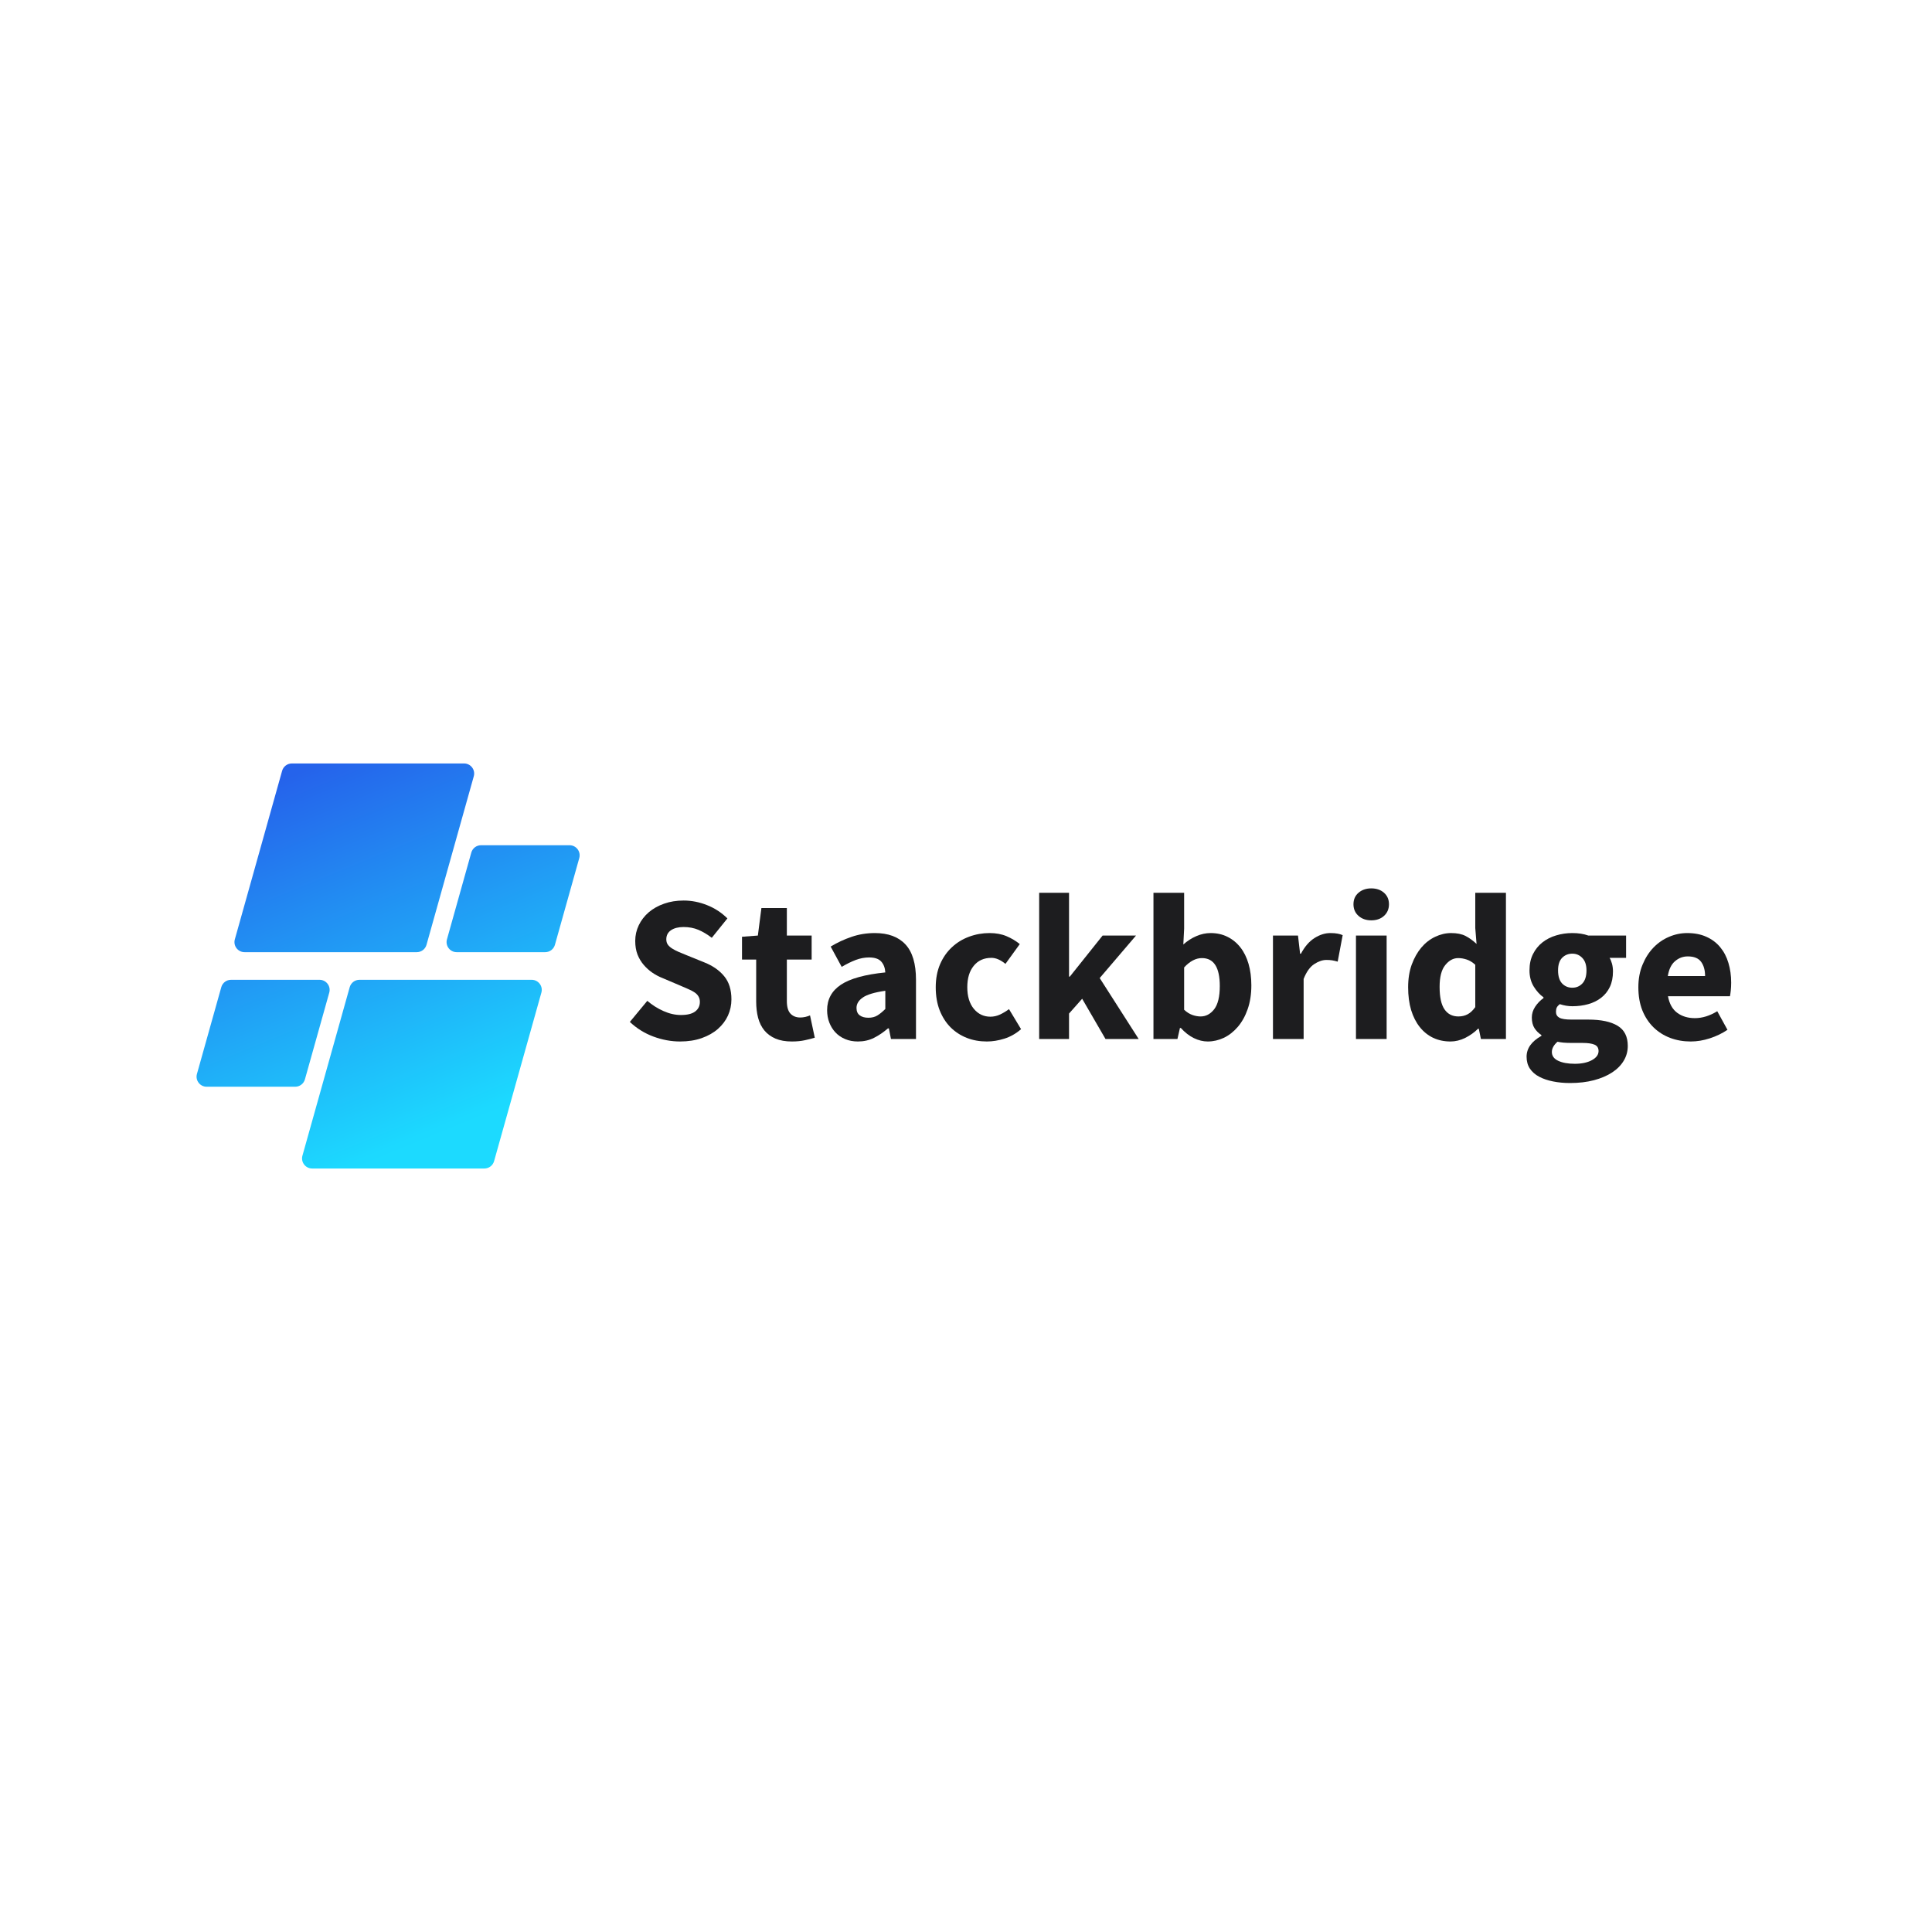 <svg xmlns="http://www.w3.org/2000/svg" xmlns:xlink="http://www.w3.org/1999/xlink" width="500"
  zoomAndPan="magnify" viewBox="0 0 375 375" height="500" preserveAspectRatio="xMidYMid meet"
  version="1.0">
  <defs>
    <g />
    <clipPath id="1aee0edce6">
      <path d="M 38 148.188 L 112.758 148.188 L 112.758 227 L 38 227 Z M 38 148.188 "
        clip-rule="nonzero" />
    </clipPath>
    <clipPath id="7ccd2c3582">
      <path
        d="M 80.898 184.816 L 47.465 184.816 C 46.168 184.816 45.23 183.578 45.582 182.328 L 54.758 149.617 C 54.996 148.773 55.766 148.188 56.645 148.188 L 90.078 148.188 C 91.375 148.188 92.312 149.426 91.961 150.676 L 82.785 183.387 C 82.547 184.23 81.777 184.816 80.898 184.816 Z M 59.184 209.508 L 63.91 192.664 C 64.258 191.414 63.32 190.18 62.023 190.18 L 44.836 190.18 C 43.961 190.18 43.191 190.762 42.953 191.605 L 38.227 208.449 C 37.875 209.699 38.816 210.934 40.113 210.934 L 57.297 210.934 C 58.176 210.934 58.945 210.352 59.184 209.508 Z M 67.879 191.605 L 58.703 224.316 C 58.352 225.566 59.289 226.805 60.586 226.805 L 94.02 226.805 C 94.898 226.805 95.668 226.219 95.902 225.375 L 105.082 192.664 C 105.434 191.414 104.496 190.18 103.199 190.18 L 69.766 190.18 C 68.887 190.18 68.117 190.762 67.879 191.605 Z M 91.48 165.484 L 86.754 182.328 C 86.402 183.578 87.344 184.816 88.641 184.816 L 105.824 184.816 C 106.703 184.816 107.473 184.23 107.711 183.387 L 112.438 166.543 C 112.785 165.297 111.848 164.059 110.551 164.059 L 93.363 164.059 C 92.488 164.059 91.719 164.641 91.48 165.484 Z M 91.48 165.484 "
        clip-rule="nonzero" />
    </clipPath>
    <linearGradient x1="114.296"
      gradientTransform="matrix(0.157, 0, 0, 0.157, 38.153, 148.189)" y1="-47.634"
      x2="358.596" gradientUnits="userSpaceOnUse" y2="547.572" id="81e83fb00a">
      <stop stop-opacity="1" stop-color="rgb(14.499%, 38.799%, 92.2%)" offset="0" />
      <stop stop-opacity="1" stop-color="rgb(14.499%, 38.799%, 92.2%)" offset="0.062" />
      <stop stop-opacity="1" stop-color="rgb(14.491%, 38.89%, 92.215%)" offset="0.094" />
      <stop stop-opacity="1" stop-color="rgb(14.467%, 39.227%, 92.27%)" offset="0.098" />
      <stop stop-opacity="1" stop-color="rgb(14.449%, 39.473%, 92.311%)" offset="0.102" />
      <stop stop-opacity="1" stop-color="rgb(14.43%, 39.719%, 92.352%)" offset="0.105" />
      <stop stop-opacity="1" stop-color="rgb(14.412%, 39.966%, 92.393%)" offset="0.109" />
      <stop stop-opacity="1" stop-color="rgb(14.394%, 40.211%, 92.435%)" offset="0.113" />
      <stop stop-opacity="1" stop-color="rgb(14.375%, 40.457%, 92.476%)" offset="0.117" />
      <stop stop-opacity="1" stop-color="rgb(14.357%, 40.703%, 92.517%)" offset="0.121" />
      <stop stop-opacity="1" stop-color="rgb(14.339%, 40.95%, 92.558%)" offset="0.125" />
      <stop stop-opacity="1" stop-color="rgb(14.319%, 41.196%, 92.599%)" offset="0.129" />
      <stop stop-opacity="1" stop-color="rgb(14.301%, 41.441%, 92.641%)" offset="0.133" />
      <stop stop-opacity="1" stop-color="rgb(14.282%, 41.687%, 92.682%)" offset="0.137" />
      <stop stop-opacity="1" stop-color="rgb(14.264%, 41.934%, 92.723%)" offset="0.141" />
      <stop stop-opacity="1" stop-color="rgb(14.246%, 42.18%, 92.764%)" offset="0.145" />
      <stop stop-opacity="1" stop-color="rgb(14.227%, 42.426%, 92.805%)" offset="0.148" />
      <stop stop-opacity="1" stop-color="rgb(14.209%, 42.671%, 92.847%)" offset="0.152" />
      <stop stop-opacity="1" stop-color="rgb(14.191%, 42.918%, 92.888%)" offset="0.156" />
      <stop stop-opacity="1" stop-color="rgb(14.172%, 43.164%, 92.928%)" offset="0.16" />
      <stop stop-opacity="1" stop-color="rgb(14.154%, 43.411%, 92.969%)" offset="0.164" />
      <stop stop-opacity="1" stop-color="rgb(14.136%, 43.657%, 93.01%)" offset="0.168" />
      <stop stop-opacity="1" stop-color="rgb(14.117%, 43.903%, 93.051%)" offset="0.172" />
      <stop stop-opacity="1" stop-color="rgb(14.098%, 44.148%, 93.092%)" offset="0.176" />
      <stop stop-opacity="1" stop-color="rgb(14.079%, 44.395%, 93.134%)" offset="0.18" />
      <stop stop-opacity="1" stop-color="rgb(14.061%, 44.641%, 93.175%)" offset="0.184" />
      <stop stop-opacity="1" stop-color="rgb(14.043%, 44.887%, 93.216%)" offset="0.188" />
      <stop stop-opacity="1" stop-color="rgb(14.024%, 45.132%, 93.257%)" offset="0.191" />
      <stop stop-opacity="1" stop-color="rgb(14.006%, 45.38%, 93.298%)" offset="0.195" />
      <stop stop-opacity="1" stop-color="rgb(13.988%, 45.625%, 93.34%)" offset="0.199" />
      <stop stop-opacity="1" stop-color="rgb(13.969%, 45.871%, 93.381%)" offset="0.203" />
      <stop stop-opacity="1" stop-color="rgb(13.951%, 46.117%, 93.422%)" offset="0.207" />
      <stop stop-opacity="1" stop-color="rgb(13.933%, 46.364%, 93.463%)" offset="0.211" />
      <stop stop-opacity="1" stop-color="rgb(13.914%, 46.609%, 93.504%)" offset="0.215" />
      <stop stop-opacity="1" stop-color="rgb(13.896%, 46.855%, 93.546%)" offset="0.219" />
      <stop stop-opacity="1" stop-color="rgb(13.876%, 47.101%, 93.585%)" offset="0.223" />
      <stop stop-opacity="1" stop-color="rgb(13.858%, 47.348%, 93.626%)" offset="0.227" />
      <stop stop-opacity="1" stop-color="rgb(13.84%, 47.594%, 93.668%)" offset="0.23" />
      <stop stop-opacity="1" stop-color="rgb(13.821%, 47.841%, 93.709%)" offset="0.234" />
      <stop stop-opacity="1" stop-color="rgb(13.803%, 48.087%, 93.75%)" offset="0.238" />
      <stop stop-opacity="1" stop-color="rgb(13.785%, 48.332%, 93.791%)" offset="0.242" />
      <stop stop-opacity="1" stop-color="rgb(13.766%, 48.578%, 93.832%)" offset="0.246" />
      <stop stop-opacity="1" stop-color="rgb(13.748%, 48.825%, 93.874%)" offset="0.25" />
      <stop stop-opacity="1" stop-color="rgb(13.73%, 49.071%, 93.915%)" offset="0.254" />
      <stop stop-opacity="1" stop-color="rgb(13.712%, 49.316%, 93.956%)" offset="0.258" />
      <stop stop-opacity="1" stop-color="rgb(13.692%, 49.562%, 93.997%)" offset="0.262" />
      <stop stop-opacity="1" stop-color="rgb(13.673%, 49.809%, 94.038%)" offset="0.266" />
      <stop stop-opacity="1" stop-color="rgb(13.655%, 50.055%, 94.08%)" offset="0.27" />
      <stop stop-opacity="1" stop-color="rgb(13.637%, 50.301%, 94.121%)" offset="0.273" />
      <stop stop-opacity="1" stop-color="rgb(13.618%, 50.546%, 94.162%)" offset="0.277" />
      <stop stop-opacity="1" stop-color="rgb(13.6%, 50.793%, 94.203%)" offset="0.281" />
      <stop stop-opacity="1" stop-color="rgb(13.582%, 51.039%, 94.243%)" offset="0.285" />
      <stop stop-opacity="1" stop-color="rgb(13.564%, 51.286%, 94.284%)" offset="0.289" />
      <stop stop-opacity="1" stop-color="rgb(13.545%, 51.532%, 94.325%)" offset="0.293" />
      <stop stop-opacity="1" stop-color="rgb(13.527%, 51.778%, 94.366%)" offset="0.297" />
      <stop stop-opacity="1" stop-color="rgb(13.509%, 52.023%, 94.408%)" offset="0.301" />
      <stop stop-opacity="1" stop-color="rgb(13.49%, 52.271%, 94.449%)" offset="0.305" />
      <stop stop-opacity="1" stop-color="rgb(13.47%, 52.516%, 94.49%)" offset="0.309" />
      <stop stop-opacity="1" stop-color="rgb(13.452%, 52.762%, 94.531%)" offset="0.312" />
      <stop stop-opacity="1" stop-color="rgb(13.434%, 53.008%, 94.572%)" offset="0.316" />
      <stop stop-opacity="1" stop-color="rgb(13.416%, 53.255%, 94.614%)" offset="0.32" />
      <stop stop-opacity="1" stop-color="rgb(13.397%, 53.5%, 94.655%)" offset="0.324" />
      <stop stop-opacity="1" stop-color="rgb(13.379%, 53.746%, 94.696%)" offset="0.328" />
      <stop stop-opacity="1" stop-color="rgb(13.361%, 53.992%, 94.737%)" offset="0.332" />
      <stop stop-opacity="1" stop-color="rgb(13.342%, 54.239%, 94.778%)" offset="0.336" />
      <stop stop-opacity="1" stop-color="rgb(13.324%, 54.485%, 94.82%)" offset="0.34" />
      <stop stop-opacity="1" stop-color="rgb(13.306%, 54.73%, 94.861%)" offset="0.344" />
      <stop stop-opacity="1" stop-color="rgb(13.287%, 54.976%, 94.901%)" offset="0.348" />
      <stop stop-opacity="1" stop-color="rgb(13.269%, 55.223%, 94.942%)" offset="0.352" />
      <stop stop-opacity="1" stop-color="rgb(13.249%, 55.469%, 94.983%)" offset="0.355" />
      <stop stop-opacity="1" stop-color="rgb(13.231%, 55.716%, 95.024%)" offset="0.359" />
      <stop stop-opacity="1" stop-color="rgb(13.213%, 55.962%, 95.065%)" offset="0.363" />
      <stop stop-opacity="1" stop-color="rgb(13.194%, 56.207%, 95.107%)" offset="0.367" />
      <stop stop-opacity="1" stop-color="rgb(13.176%, 56.453%, 95.148%)" offset="0.371" />
      <stop stop-opacity="1" stop-color="rgb(13.158%, 56.7%, 95.189%)" offset="0.375" />
      <stop stop-opacity="1" stop-color="rgb(13.139%, 56.946%, 95.23%)" offset="0.379" />
      <stop stop-opacity="1" stop-color="rgb(13.121%, 57.191%, 95.271%)" offset="0.383" />
      <stop stop-opacity="1" stop-color="rgb(13.103%, 57.437%, 95.312%)" offset="0.387" />
      <stop stop-opacity="1" stop-color="rgb(13.084%, 57.684%, 95.354%)" offset="0.391" />
      <stop stop-opacity="1" stop-color="rgb(13.065%, 57.93%, 95.395%)" offset="0.395" />
      <stop stop-opacity="1" stop-color="rgb(13.046%, 58.176%, 95.436%)" offset="0.398" />
      <stop stop-opacity="1" stop-color="rgb(13.028%, 58.421%, 95.477%)" offset="0.402" />
      <stop stop-opacity="1" stop-color="rgb(13.01%, 58.669%, 95.518%)" offset="0.406" />
      <stop stop-opacity="1" stop-color="rgb(12.991%, 58.914%, 95.558%)" offset="0.41" />
      <stop stop-opacity="1" stop-color="rgb(12.973%, 59.16%, 95.599%)" offset="0.414" />
      <stop stop-opacity="1" stop-color="rgb(12.955%, 59.406%, 95.641%)" offset="0.418" />
      <stop stop-opacity="1" stop-color="rgb(12.936%, 59.653%, 95.682%)" offset="0.422" />
      <stop stop-opacity="1" stop-color="rgb(12.918%, 59.898%, 95.723%)" offset="0.426" />
      <stop stop-opacity="1" stop-color="rgb(12.9%, 60.146%, 95.764%)" offset="0.43" />
      <stop stop-opacity="1" stop-color="rgb(12.881%, 60.391%, 95.805%)" offset="0.434" />
      <stop stop-opacity="1" stop-color="rgb(12.863%, 60.637%, 95.847%)" offset="0.438" />
      <stop stop-opacity="1" stop-color="rgb(12.843%, 60.883%, 95.888%)" offset="0.441" />
      <stop stop-opacity="1" stop-color="rgb(12.825%, 61.13%, 95.929%)" offset="0.445" />
      <stop stop-opacity="1" stop-color="rgb(12.807%, 61.375%, 95.97%)" offset="0.449" />
      <stop stop-opacity="1" stop-color="rgb(12.788%, 61.621%, 96.011%)" offset="0.453" />
      <stop stop-opacity="1" stop-color="rgb(12.77%, 61.867%, 96.053%)" offset="0.457" />
      <stop stop-opacity="1" stop-color="rgb(12.752%, 62.114%, 96.094%)" offset="0.461" />
      <stop stop-opacity="1" stop-color="rgb(12.733%, 62.36%, 96.135%)" offset="0.465" />
      <stop stop-opacity="1" stop-color="rgb(12.715%, 62.605%, 96.176%)" offset="0.469" />
      <stop stop-opacity="1" stop-color="rgb(12.697%, 62.851%, 96.216%)" offset="0.473" />
      <stop stop-opacity="1" stop-color="rgb(12.679%, 63.098%, 96.257%)" offset="0.477" />
      <stop stop-opacity="1" stop-color="rgb(12.66%, 63.344%, 96.298%)" offset="0.48" />
      <stop stop-opacity="1" stop-color="rgb(12.642%, 63.591%, 96.339%)" offset="0.484" />
      <stop stop-opacity="1" stop-color="rgb(12.622%, 63.837%, 96.381%)" offset="0.488" />
      <stop stop-opacity="1" stop-color="rgb(12.604%, 64.082%, 96.422%)" offset="0.492" />
      <stop stop-opacity="1" stop-color="rgb(12.585%, 64.328%, 96.463%)" offset="0.496" />
      <stop stop-opacity="1" stop-color="rgb(12.567%, 64.575%, 96.504%)" offset="0.5" />
      <stop stop-opacity="1" stop-color="rgb(12.549%, 64.821%, 96.545%)" offset="0.504" />
      <stop stop-opacity="1" stop-color="rgb(12.531%, 65.067%, 96.587%)" offset="0.508" />
      <stop stop-opacity="1" stop-color="rgb(12.512%, 65.312%, 96.628%)" offset="0.512" />
      <stop stop-opacity="1" stop-color="rgb(12.494%, 65.559%, 96.669%)" offset="0.516" />
      <stop stop-opacity="1" stop-color="rgb(12.476%, 65.805%, 96.71%)" offset="0.52" />
      <stop stop-opacity="1" stop-color="rgb(12.457%, 66.051%, 96.751%)" offset="0.523" />
      <stop stop-opacity="1" stop-color="rgb(12.439%, 66.296%, 96.793%)" offset="0.527" />
      <stop stop-opacity="1" stop-color="rgb(12.421%, 66.544%, 96.834%)" offset="0.531" />
      <stop stop-opacity="1" stop-color="rgb(12.401%, 66.789%, 96.873%)" offset="0.535" />
      <stop stop-opacity="1" stop-color="rgb(12.383%, 67.035%, 96.915%)" offset="0.539" />
      <stop stop-opacity="1" stop-color="rgb(12.364%, 67.281%, 96.956%)" offset="0.543" />
      <stop stop-opacity="1" stop-color="rgb(12.346%, 67.528%, 96.997%)" offset="0.547" />
      <stop stop-opacity="1" stop-color="rgb(12.328%, 67.773%, 97.038%)" offset="0.551" />
      <stop stop-opacity="1" stop-color="rgb(12.309%, 68.021%, 97.079%)" offset="0.555" />
      <stop stop-opacity="1" stop-color="rgb(12.291%, 68.266%, 97.121%)" offset="0.559" />
      <stop stop-opacity="1" stop-color="rgb(12.273%, 68.512%, 97.162%)" offset="0.562" />
      <stop stop-opacity="1" stop-color="rgb(12.254%, 68.758%, 97.203%)" offset="0.566" />
      <stop stop-opacity="1" stop-color="rgb(12.236%, 69.005%, 97.244%)" offset="0.57" />
      <stop stop-opacity="1" stop-color="rgb(12.216%, 69.25%, 97.285%)" offset="0.574" />
      <stop stop-opacity="1" stop-color="rgb(12.198%, 69.496%, 97.327%)" offset="0.578" />
      <stop stop-opacity="1" stop-color="rgb(12.18%, 69.742%, 97.368%)" offset="0.582" />
      <stop stop-opacity="1" stop-color="rgb(12.161%, 69.989%, 97.409%)" offset="0.586" />
      <stop stop-opacity="1" stop-color="rgb(12.143%, 70.235%, 97.45%)" offset="0.59" />
      <stop stop-opacity="1" stop-color="rgb(12.125%, 70.48%, 97.491%)" offset="0.594" />
      <stop stop-opacity="1" stop-color="rgb(12.106%, 70.726%, 97.531%)" offset="0.598" />
      <stop stop-opacity="1" stop-color="rgb(12.088%, 70.973%, 97.572%)" offset="0.602" />
      <stop stop-opacity="1" stop-color="rgb(12.07%, 71.219%, 97.614%)" offset="0.605" />
      <stop stop-opacity="1" stop-color="rgb(12.051%, 71.465%, 97.655%)" offset="0.609" />
      <stop stop-opacity="1" stop-color="rgb(12.033%, 71.71%, 97.696%)" offset="0.613" />
      <stop stop-opacity="1" stop-color="rgb(12.015%, 71.957%, 97.737%)" offset="0.617" />
      <stop stop-opacity="1" stop-color="rgb(11.995%, 72.203%, 97.778%)" offset="0.621" />
      <stop stop-opacity="1" stop-color="rgb(11.977%, 72.45%, 97.82%)" offset="0.625" />
      <stop stop-opacity="1" stop-color="rgb(11.958%, 72.696%, 97.861%)" offset="0.629" />
      <stop stop-opacity="1" stop-color="rgb(11.94%, 72.942%, 97.902%)" offset="0.633" />
      <stop stop-opacity="1" stop-color="rgb(11.922%, 73.187%, 97.943%)" offset="0.637" />
      <stop stop-opacity="1" stop-color="rgb(11.903%, 73.434%, 97.984%)" offset="0.641" />
      <stop stop-opacity="1" stop-color="rgb(11.885%, 73.68%, 98.026%)" offset="0.645" />
      <stop stop-opacity="1" stop-color="rgb(11.867%, 73.926%, 98.067%)" offset="0.648" />
      <stop stop-opacity="1" stop-color="rgb(11.848%, 74.171%, 98.108%)" offset="0.652" />
      <stop stop-opacity="1" stop-color="rgb(11.83%, 74.419%, 98.149%)" offset="0.656" />
      <stop stop-opacity="1" stop-color="rgb(11.812%, 74.664%, 98.189%)" offset="0.66" />
      <stop stop-opacity="1" stop-color="rgb(11.794%, 74.91%, 98.23%)" offset="0.664" />
      <stop stop-opacity="1" stop-color="rgb(11.774%, 75.156%, 98.271%)" offset="0.668" />
      <stop stop-opacity="1" stop-color="rgb(11.755%, 75.403%, 98.312%)" offset="0.672" />
      <stop stop-opacity="1" stop-color="rgb(11.737%, 75.648%, 98.354%)" offset="0.676" />
      <stop stop-opacity="1" stop-color="rgb(11.719%, 75.896%, 98.395%)" offset="0.68" />
      <stop stop-opacity="1" stop-color="rgb(11.7%, 76.141%, 98.436%)" offset="0.684" />
      <stop stop-opacity="1" stop-color="rgb(11.682%, 76.387%, 98.477%)" offset="0.688" />
      <stop stop-opacity="1" stop-color="rgb(11.664%, 76.633%, 98.518%)" offset="0.691" />
      <stop stop-opacity="1" stop-color="rgb(11.646%, 76.88%, 98.56%)" offset="0.695" />
      <stop stop-opacity="1" stop-color="rgb(11.627%, 77.126%, 98.601%)" offset="0.699" />
      <stop stop-opacity="1" stop-color="rgb(11.609%, 77.371%, 98.642%)" offset="0.703" />
      <stop stop-opacity="1" stop-color="rgb(11.589%, 77.617%, 98.683%)" offset="0.707" />
      <stop stop-opacity="1" stop-color="rgb(11.571%, 77.864%, 98.724%)" offset="0.711" />
      <stop stop-opacity="1" stop-color="rgb(11.552%, 78.11%, 98.766%)" offset="0.715" />
      <stop stop-opacity="1" stop-color="rgb(11.534%, 78.355%, 98.807%)" offset="0.719" />
      <stop stop-opacity="1" stop-color="rgb(11.516%, 78.601%, 98.846%)" offset="0.723" />
      <stop stop-opacity="1" stop-color="rgb(11.497%, 78.848%, 98.888%)" offset="0.727" />
      <stop stop-opacity="1" stop-color="rgb(11.479%, 79.094%, 98.929%)" offset="0.73" />
      <stop stop-opacity="1" stop-color="rgb(11.461%, 79.34%, 98.97%)" offset="0.734" />
      <stop stop-opacity="1" stop-color="rgb(11.443%, 79.585%, 99.011%)" offset="0.738" />
      <stop stop-opacity="1" stop-color="rgb(11.424%, 79.832%, 99.052%)" offset="0.742" />
      <stop stop-opacity="1" stop-color="rgb(11.406%, 80.078%, 99.094%)" offset="0.746" />
      <stop stop-opacity="1" stop-color="rgb(11.388%, 80.325%, 99.135%)" offset="0.75" />
      <stop stop-opacity="1" stop-color="rgb(11.368%, 80.571%, 99.176%)" offset="0.754" />
      <stop stop-opacity="1" stop-color="rgb(11.349%, 80.817%, 99.217%)" offset="0.758" />
      <stop stop-opacity="1" stop-color="rgb(11.331%, 81.062%, 99.258%)" offset="0.762" />
      <stop stop-opacity="1" stop-color="rgb(11.313%, 81.31%, 99.3%)" offset="0.766" />
      <stop stop-opacity="1" stop-color="rgb(11.295%, 81.555%, 99.341%)" offset="0.77" />
      <stop stop-opacity="1" stop-color="rgb(11.276%, 81.801%, 99.382%)" offset="0.773" />
      <stop stop-opacity="1" stop-color="rgb(11.258%, 82.047%, 99.423%)" offset="0.777" />
      <stop stop-opacity="1" stop-color="rgb(11.24%, 82.294%, 99.464%)" offset="0.781" />
      <stop stop-opacity="1" stop-color="rgb(11.221%, 82.539%, 99.504%)" offset="0.785" />
      <stop stop-opacity="1" stop-color="rgb(11.203%, 82.785%, 99.545%)" offset="0.789" />
      <stop stop-opacity="1" stop-color="rgb(11.185%, 83.031%, 99.586%)" offset="0.793" />
      <stop stop-opacity="1" stop-color="rgb(11.166%, 83.278%, 99.628%)" offset="0.797" />
      <stop stop-opacity="1" stop-color="rgb(11.147%, 83.524%, 99.669%)" offset="0.801" />
      <stop stop-opacity="1" stop-color="rgb(11.128%, 83.769%, 99.71%)" offset="0.805" />
      <stop stop-opacity="1" stop-color="rgb(11.11%, 84.015%, 99.751%)" offset="0.809" />
      <stop stop-opacity="1" stop-color="rgb(11.092%, 84.262%, 99.792%)" offset="0.812" />
      <stop stop-opacity="1" stop-color="rgb(11.073%, 84.508%, 99.834%)" offset="0.816" />
      <stop stop-opacity="1" stop-color="rgb(11.055%, 84.755%, 99.875%)" offset="0.82" />
      <stop stop-opacity="1" stop-color="rgb(11.037%, 85.001%, 99.916%)" offset="0.824" />
      <stop stop-opacity="1" stop-color="rgb(11.018%, 85.246%, 99.957%)" offset="0.828" />
      <stop stop-opacity="1" stop-color="rgb(11.008%, 85.373%, 99.979%)" offset="0.844" />
      <stop stop-opacity="1" stop-color="rgb(10.999%, 85.5%, 100%)" offset="0.875" />
      <stop stop-opacity="1" stop-color="rgb(10.999%, 85.5%, 100%)" offset="1" />
    </linearGradient>
  </defs>
  <g clip-path="url(#1aee0edce6)">
    <g clip-path="url(#7ccd2c3582)">
      <path fill="url(#81e83fb00a)"
        d="M 37.875 148.188 L 37.875 226.805 L 112.758 226.805 L 112.758 148.188 Z M 37.875 148.188 "
        fill-rule="nonzero" />
    </g>
  </g>
  <g fill="#1d1d1f" fill-opacity="1">
    <g transform="translate(120.829, 201.668)">
      <g>
        <path
          d="M 11.172 0.484 C 9.441 0.484 7.719 0.164 6 -0.469 C 4.289 -1.102 2.766 -2.051 1.422 -3.312 L 4.812 -7.406 C 5.758 -6.594 6.805 -5.93 7.953 -5.422 C 9.098 -4.91 10.223 -4.656 11.328 -4.656 C 12.578 -4.656 13.504 -4.883 14.109 -5.344 C 14.711 -5.801 15.016 -6.422 15.016 -7.203 C 15.016 -7.609 14.926 -7.957 14.75 -8.25 C 14.582 -8.551 14.328 -8.816 13.984 -9.047 C 13.648 -9.273 13.242 -9.488 12.766 -9.688 C 12.297 -9.895 11.781 -10.117 11.219 -10.359 L 7.766 -11.828 C 7.098 -12.086 6.445 -12.43 5.812 -12.859 C 5.176 -13.297 4.609 -13.805 4.109 -14.391 C 3.609 -14.973 3.207 -15.645 2.906 -16.406 C 2.613 -17.176 2.469 -18.051 2.469 -19.031 C 2.469 -20.102 2.695 -21.117 3.156 -22.078 C 3.613 -23.035 4.258 -23.875 5.094 -24.594 C 5.938 -25.312 6.93 -25.867 8.078 -26.266 C 9.223 -26.672 10.484 -26.875 11.859 -26.875 C 13.398 -26.875 14.914 -26.578 16.406 -25.984 C 17.906 -25.391 19.223 -24.531 20.359 -23.406 L 17.328 -19.641 C 16.461 -20.305 15.598 -20.82 14.734 -21.188 C 13.867 -21.551 12.91 -21.734 11.859 -21.734 C 10.836 -21.734 10.02 -21.523 9.406 -21.109 C 8.801 -20.691 8.5 -20.102 8.5 -19.344 C 8.5 -18.945 8.598 -18.602 8.797 -18.312 C 9.004 -18.031 9.289 -17.773 9.656 -17.547 C 10.02 -17.316 10.441 -17.098 10.922 -16.891 C 11.41 -16.691 11.941 -16.473 12.516 -16.234 L 15.906 -14.859 C 17.531 -14.211 18.805 -13.32 19.734 -12.188 C 20.672 -11.051 21.141 -9.551 21.141 -7.688 C 21.141 -6.582 20.914 -5.535 20.469 -4.547 C 20.02 -3.566 19.367 -2.703 18.516 -1.953 C 17.672 -1.211 16.625 -0.617 15.375 -0.172 C 14.133 0.266 12.734 0.484 11.172 0.484 Z M 11.172 0.484 " />
      </g>
    </g>
  </g>
  <g fill="#1d1d1f" fill-opacity="1">
    <g transform="translate(143.336, 201.668)">
      <g>
        <path
          d="M 10.359 0.484 C 9.117 0.484 8.062 0.297 7.188 -0.078 C 6.312 -0.453 5.594 -0.977 5.031 -1.656 C 4.477 -2.332 4.07 -3.148 3.812 -4.109 C 3.562 -5.066 3.438 -6.125 3.438 -7.281 L 3.438 -15.422 L 0.688 -15.422 L 0.688 -19.844 L 3.766 -20.078 L 4.453 -25.422 L 9.391 -25.422 L 9.391 -20.078 L 14.203 -20.078 L 14.203 -15.422 L 9.391 -15.422 L 9.391 -7.375 C 9.391 -6.238 9.625 -5.422 10.094 -4.922 C 10.57 -4.422 11.203 -4.172 11.984 -4.172 C 12.305 -4.172 12.633 -4.207 12.969 -4.281 C 13.312 -4.363 13.617 -4.461 13.891 -4.578 L 14.812 -0.25 C 14.27 -0.082 13.633 0.078 12.906 0.234 C 12.188 0.398 11.336 0.484 10.359 0.484 Z M 10.359 0.484 " />
      </g>
    </g>
  </g>
  <g fill="#1d1d1f" fill-opacity="1">
    <g transform="translate(158.84, 201.668)">
      <g>
        <path
          d="M 7.688 0.484 C 6.77 0.484 5.941 0.328 5.203 0.016 C 4.461 -0.297 3.832 -0.727 3.312 -1.281 C 2.801 -1.832 2.406 -2.473 2.125 -3.203 C 1.844 -3.93 1.703 -4.727 1.703 -5.594 C 1.703 -7.695 2.594 -9.344 4.375 -10.531 C 6.156 -11.719 9.031 -12.516 13 -12.922 C 12.945 -13.805 12.68 -14.508 12.203 -15.031 C 11.734 -15.562 10.945 -15.828 9.844 -15.828 C 8.977 -15.828 8.117 -15.664 7.266 -15.344 C 6.41 -15.02 5.5 -14.57 4.531 -14 L 2.391 -17.938 C 3.68 -18.719 5.035 -19.348 6.453 -19.828 C 7.867 -20.316 9.375 -20.562 10.969 -20.562 C 13.562 -20.562 15.539 -19.828 16.906 -18.359 C 18.27 -16.891 18.953 -14.602 18.953 -11.5 L 18.953 0 L 14.094 0 L 13.688 -2.062 L 13.516 -2.062 C 12.648 -1.312 11.742 -0.695 10.797 -0.219 C 9.859 0.25 8.82 0.484 7.688 0.484 Z M 9.719 -4.125 C 10.395 -4.125 10.973 -4.27 11.453 -4.562 C 11.941 -4.863 12.457 -5.285 13 -5.828 L 13 -9.359 C 10.895 -9.055 9.438 -8.617 8.625 -8.047 C 7.812 -7.484 7.406 -6.812 7.406 -6.031 C 7.406 -5.383 7.613 -4.906 8.031 -4.594 C 8.445 -4.281 9.008 -4.125 9.719 -4.125 Z M 9.719 -4.125 " />
      </g>
    </g>
  </g>
  <g fill="#1d1d1f" fill-opacity="1">
    <g transform="translate(180.173, 201.668)">
      <g>
        <path
          d="M 11.375 0.484 C 9.969 0.484 8.664 0.25 7.469 -0.219 C 6.27 -0.695 5.223 -1.379 4.328 -2.266 C 3.441 -3.16 2.738 -4.258 2.219 -5.562 C 1.707 -6.875 1.453 -8.367 1.453 -10.047 C 1.453 -11.711 1.734 -13.203 2.297 -14.516 C 2.867 -15.828 3.633 -16.926 4.594 -17.812 C 5.551 -18.707 6.664 -19.391 7.938 -19.859 C 9.207 -20.328 10.531 -20.562 11.906 -20.562 C 13.145 -20.562 14.242 -20.359 15.203 -19.953 C 16.16 -19.547 17.016 -19.035 17.766 -18.422 L 14.984 -14.578 C 14.035 -15.359 13.129 -15.75 12.266 -15.75 C 10.805 -15.75 9.66 -15.234 8.828 -14.203 C 7.992 -13.18 7.578 -11.797 7.578 -10.047 C 7.578 -8.285 8 -6.891 8.844 -5.859 C 9.695 -4.836 10.77 -4.328 12.062 -4.328 C 12.707 -4.328 13.332 -4.469 13.938 -4.75 C 14.551 -5.039 15.129 -5.391 15.672 -5.797 L 18.016 -1.906 C 17.016 -1.039 15.93 -0.426 14.766 -0.062 C 13.609 0.301 12.477 0.484 11.375 0.484 Z M 11.375 0.484 " />
      </g>
    </g>
  </g>
  <g fill="#1d1d1f" fill-opacity="1">
    <g transform="translate(199.077, 201.668)">
      <g>
        <path
          d="M 2.625 0 L 2.625 -28.375 L 8.422 -28.375 L 8.422 -12.109 L 8.578 -12.109 L 14.938 -20.078 L 21.422 -20.078 L 14.375 -11.828 L 21.938 0 L 15.5 0 L 10.969 -7.812 L 8.422 -4.938 L 8.422 0 Z M 2.625 0 " />
      </g>
    </g>
  </g>
  <g fill="#1d1d1f" fill-opacity="1">
    <g transform="translate(221.261, 201.668)">
      <g>
        <path
          d="M 13.156 0.484 C 12.27 0.484 11.375 0.266 10.469 -0.172 C 9.562 -0.617 8.719 -1.273 7.938 -2.141 L 7.766 -2.141 L 7.281 0 L 2.625 0 L 2.625 -28.375 L 8.578 -28.375 L 8.578 -21.422 L 8.422 -18.344 C 9.203 -19.039 10.047 -19.582 10.953 -19.969 C 11.859 -20.363 12.781 -20.562 13.719 -20.562 C 14.938 -20.562 16.031 -20.316 17 -19.828 C 17.969 -19.348 18.797 -18.672 19.484 -17.797 C 20.18 -16.922 20.711 -15.852 21.078 -14.594 C 21.441 -13.344 21.625 -11.945 21.625 -10.406 C 21.625 -8.676 21.383 -7.133 20.906 -5.781 C 20.438 -4.438 19.801 -3.297 19 -2.359 C 18.207 -1.43 17.305 -0.723 16.297 -0.234 C 15.285 0.242 14.238 0.484 13.156 0.484 Z M 11.781 -4.375 C 12.801 -4.375 13.676 -4.836 14.406 -5.766 C 15.133 -6.703 15.5 -8.207 15.5 -10.281 C 15.5 -13.895 14.344 -15.703 12.031 -15.703 C 10.844 -15.703 9.691 -15.098 8.578 -13.891 L 8.578 -5.672 C 9.117 -5.18 9.66 -4.844 10.203 -4.656 C 10.742 -4.469 11.27 -4.375 11.781 -4.375 Z M 11.781 -4.375 " />
      </g>
    </g>
  </g>
  <g fill="#1d1d1f" fill-opacity="1">
    <g transform="translate(244.456, 201.668)">
      <g>
        <path
          d="M 2.625 0 L 2.625 -20.078 L 7.484 -20.078 L 7.891 -16.562 L 8.062 -16.562 C 8.789 -17.938 9.664 -18.945 10.688 -19.594 C 11.707 -20.238 12.734 -20.562 13.766 -20.562 C 14.328 -20.562 14.789 -20.523 15.156 -20.453 C 15.52 -20.391 15.852 -20.289 16.156 -20.156 L 15.188 -15.016 C 14.801 -15.129 14.445 -15.211 14.125 -15.266 C 13.801 -15.316 13.426 -15.344 13 -15.344 C 12.238 -15.344 11.445 -15.07 10.625 -14.531 C 9.801 -13.988 9.117 -13.031 8.578 -11.656 L 8.578 0 Z M 2.625 0 " />
      </g>
    </g>
  </g>
  <g fill="#1d1d1f" fill-opacity="1">
    <g transform="translate(260.567, 201.668)">
      <g>
        <path
          d="M 2.625 0 L 2.625 -20.078 L 8.578 -20.078 L 8.578 0 Z M 5.594 -23.031 C 4.594 -23.031 3.766 -23.32 3.109 -23.906 C 2.461 -24.488 2.141 -25.238 2.141 -26.156 C 2.141 -27.07 2.461 -27.812 3.109 -28.375 C 3.766 -28.945 4.594 -29.234 5.594 -29.234 C 6.613 -29.234 7.441 -28.945 8.078 -28.375 C 8.711 -27.812 9.031 -27.07 9.031 -26.156 C 9.031 -25.238 8.711 -24.488 8.078 -23.906 C 7.441 -23.32 6.613 -23.031 5.594 -23.031 Z M 5.594 -23.031 " />
      </g>
    </g>
  </g>
  <g fill="#1d1d1f" fill-opacity="1">
    <g transform="translate(271.74, 201.668)">
      <g>
        <path
          d="M 9.797 0.484 C 8.555 0.484 7.43 0.242 6.422 -0.234 C 5.41 -0.723 4.547 -1.422 3.828 -2.328 C 3.109 -3.234 2.551 -4.332 2.156 -5.625 C 1.77 -6.926 1.578 -8.398 1.578 -10.047 C 1.578 -11.691 1.812 -13.16 2.281 -14.453 C 2.758 -15.742 3.379 -16.844 4.141 -17.75 C 4.91 -18.656 5.801 -19.348 6.812 -19.828 C 7.832 -20.316 8.867 -20.562 9.922 -20.562 C 11.055 -20.562 11.988 -20.375 12.719 -20 C 13.445 -19.625 14.16 -19.109 14.859 -18.453 L 14.609 -21.531 L 14.609 -28.375 L 20.562 -28.375 L 20.562 0 L 15.703 0 L 15.297 -1.984 L 15.141 -1.984 C 14.441 -1.285 13.617 -0.695 12.672 -0.219 C 11.723 0.25 10.766 0.484 9.797 0.484 Z M 11.328 -4.375 C 11.984 -4.375 12.57 -4.508 13.094 -4.781 C 13.625 -5.051 14.129 -5.52 14.609 -6.188 L 14.609 -14.406 C 14.078 -14.895 13.523 -15.234 12.953 -15.422 C 12.391 -15.609 11.836 -15.703 11.297 -15.703 C 10.348 -15.703 9.508 -15.25 8.781 -14.344 C 8.051 -13.445 7.688 -12.039 7.688 -10.125 C 7.688 -8.125 8.004 -6.664 8.641 -5.75 C 9.273 -4.832 10.172 -4.375 11.328 -4.375 Z M 11.328 -4.375 " />
      </g>
    </g>
  </g>
  <g fill="#1d1d1f" fill-opacity="1">
    <g transform="translate(294.935, 201.668)">
      <g>
        <path
          d="M 9.797 8.547 C 8.609 8.547 7.508 8.441 6.5 8.234 C 5.488 8.035 4.598 7.734 3.828 7.328 C 3.055 6.922 2.453 6.395 2.016 5.75 C 1.586 5.102 1.375 4.332 1.375 3.438 C 1.375 1.82 2.332 0.473 4.25 -0.609 L 4.25 -0.766 C 3.707 -1.117 3.258 -1.566 2.906 -2.109 C 2.562 -2.648 2.391 -3.336 2.391 -4.172 C 2.391 -4.898 2.602 -5.594 3.031 -6.25 C 3.469 -6.914 4.008 -7.477 4.656 -7.938 L 4.656 -8.094 C 3.957 -8.582 3.328 -9.273 2.766 -10.172 C 2.211 -11.078 1.938 -12.125 1.938 -13.312 C 1.938 -14.531 2.164 -15.594 2.625 -16.5 C 3.082 -17.406 3.695 -18.16 4.469 -18.766 C 5.238 -19.367 6.125 -19.816 7.125 -20.109 C 8.125 -20.41 9.164 -20.562 10.25 -20.562 C 11.438 -20.562 12.473 -20.398 13.359 -20.078 L 20.688 -20.078 L 20.688 -15.75 L 17.484 -15.75 C 17.672 -15.445 17.828 -15.066 17.953 -14.609 C 18.078 -14.148 18.141 -13.648 18.141 -13.109 C 18.141 -11.953 17.938 -10.945 17.531 -10.094 C 17.125 -9.25 16.562 -8.551 15.844 -8 C 15.133 -7.445 14.301 -7.035 13.344 -6.766 C 12.383 -6.492 11.352 -6.359 10.25 -6.359 C 9.457 -6.359 8.645 -6.492 7.812 -6.766 C 7.539 -6.547 7.348 -6.328 7.234 -6.109 C 7.129 -5.898 7.078 -5.617 7.078 -5.266 C 7.078 -4.754 7.301 -4.375 7.75 -4.125 C 8.195 -3.883 8.988 -3.766 10.125 -3.766 L 13.359 -3.766 C 15.836 -3.766 17.734 -3.363 19.047 -2.562 C 20.359 -1.77 21.016 -0.469 21.016 1.344 C 21.016 2.395 20.75 3.359 20.219 4.234 C 19.695 5.109 18.945 5.863 17.969 6.5 C 17 7.133 15.828 7.633 14.453 8 C 13.078 8.363 11.523 8.547 9.797 8.547 Z M 10.25 -9.953 C 11.031 -9.953 11.68 -10.227 12.203 -10.781 C 12.734 -11.344 13 -12.188 13 -13.312 C 13 -14.363 12.734 -15.164 12.203 -15.719 C 11.68 -16.281 11.031 -16.562 10.25 -16.562 C 9.457 -16.562 8.797 -16.289 8.266 -15.75 C 7.742 -15.207 7.484 -14.395 7.484 -13.312 C 7.484 -12.188 7.742 -11.344 8.266 -10.781 C 8.797 -10.227 9.457 -9.953 10.25 -9.953 Z M 10.734 4.812 C 12.078 4.812 13.18 4.578 14.047 4.109 C 14.91 3.641 15.344 3.051 15.344 2.344 C 15.344 1.727 15.078 1.312 14.547 1.094 C 14.023 0.875 13.266 0.766 12.266 0.766 L 10.203 0.766 C 9.504 0.766 8.938 0.742 8.5 0.703 C 8.07 0.66 7.695 0.602 7.375 0.531 C 6.645 1.176 6.281 1.836 6.281 2.516 C 6.281 3.266 6.68 3.832 7.484 4.219 C 8.297 4.613 9.379 4.812 10.734 4.812 Z M 10.734 4.812 " />
      </g>
    </g>
  </g>
  <g fill="#1d1d1f" fill-opacity="1">
    <g transform="translate(316.551, 201.668)">
      <g>
        <path
          d="M 11.625 0.484 C 10.188 0.484 8.848 0.25 7.609 -0.219 C 6.367 -0.695 5.289 -1.383 4.375 -2.281 C 3.457 -3.188 2.738 -4.285 2.219 -5.578 C 1.707 -6.879 1.453 -8.367 1.453 -10.047 C 1.453 -11.66 1.723 -13.117 2.266 -14.422 C 2.805 -15.734 3.516 -16.844 4.391 -17.75 C 5.266 -18.656 6.27 -19.348 7.406 -19.828 C 8.539 -20.316 9.719 -20.562 10.938 -20.562 C 12.363 -20.562 13.609 -20.316 14.672 -19.828 C 15.742 -19.348 16.633 -18.676 17.344 -17.812 C 18.062 -16.945 18.594 -15.926 18.938 -14.75 C 19.289 -13.582 19.469 -12.312 19.469 -10.938 C 19.469 -10.395 19.441 -9.879 19.391 -9.391 C 19.336 -8.898 19.285 -8.535 19.234 -8.297 L 7.203 -8.297 C 7.473 -6.836 8.07 -5.766 9 -5.078 C 9.938 -4.391 11.078 -4.047 12.422 -4.047 C 13.859 -4.047 15.305 -4.492 16.766 -5.391 L 18.75 -1.781 C 17.719 -1.082 16.57 -0.531 15.312 -0.125 C 14.062 0.281 12.832 0.484 11.625 0.484 Z M 7.172 -12.219 L 14.406 -12.219 C 14.406 -13.352 14.148 -14.27 13.641 -14.969 C 13.129 -15.676 12.266 -16.031 11.047 -16.031 C 10.109 -16.031 9.281 -15.719 8.562 -15.094 C 7.844 -14.477 7.379 -13.52 7.172 -12.219 Z M 7.172 -12.219 " />
      </g>
    </g>
  </g>
</svg>